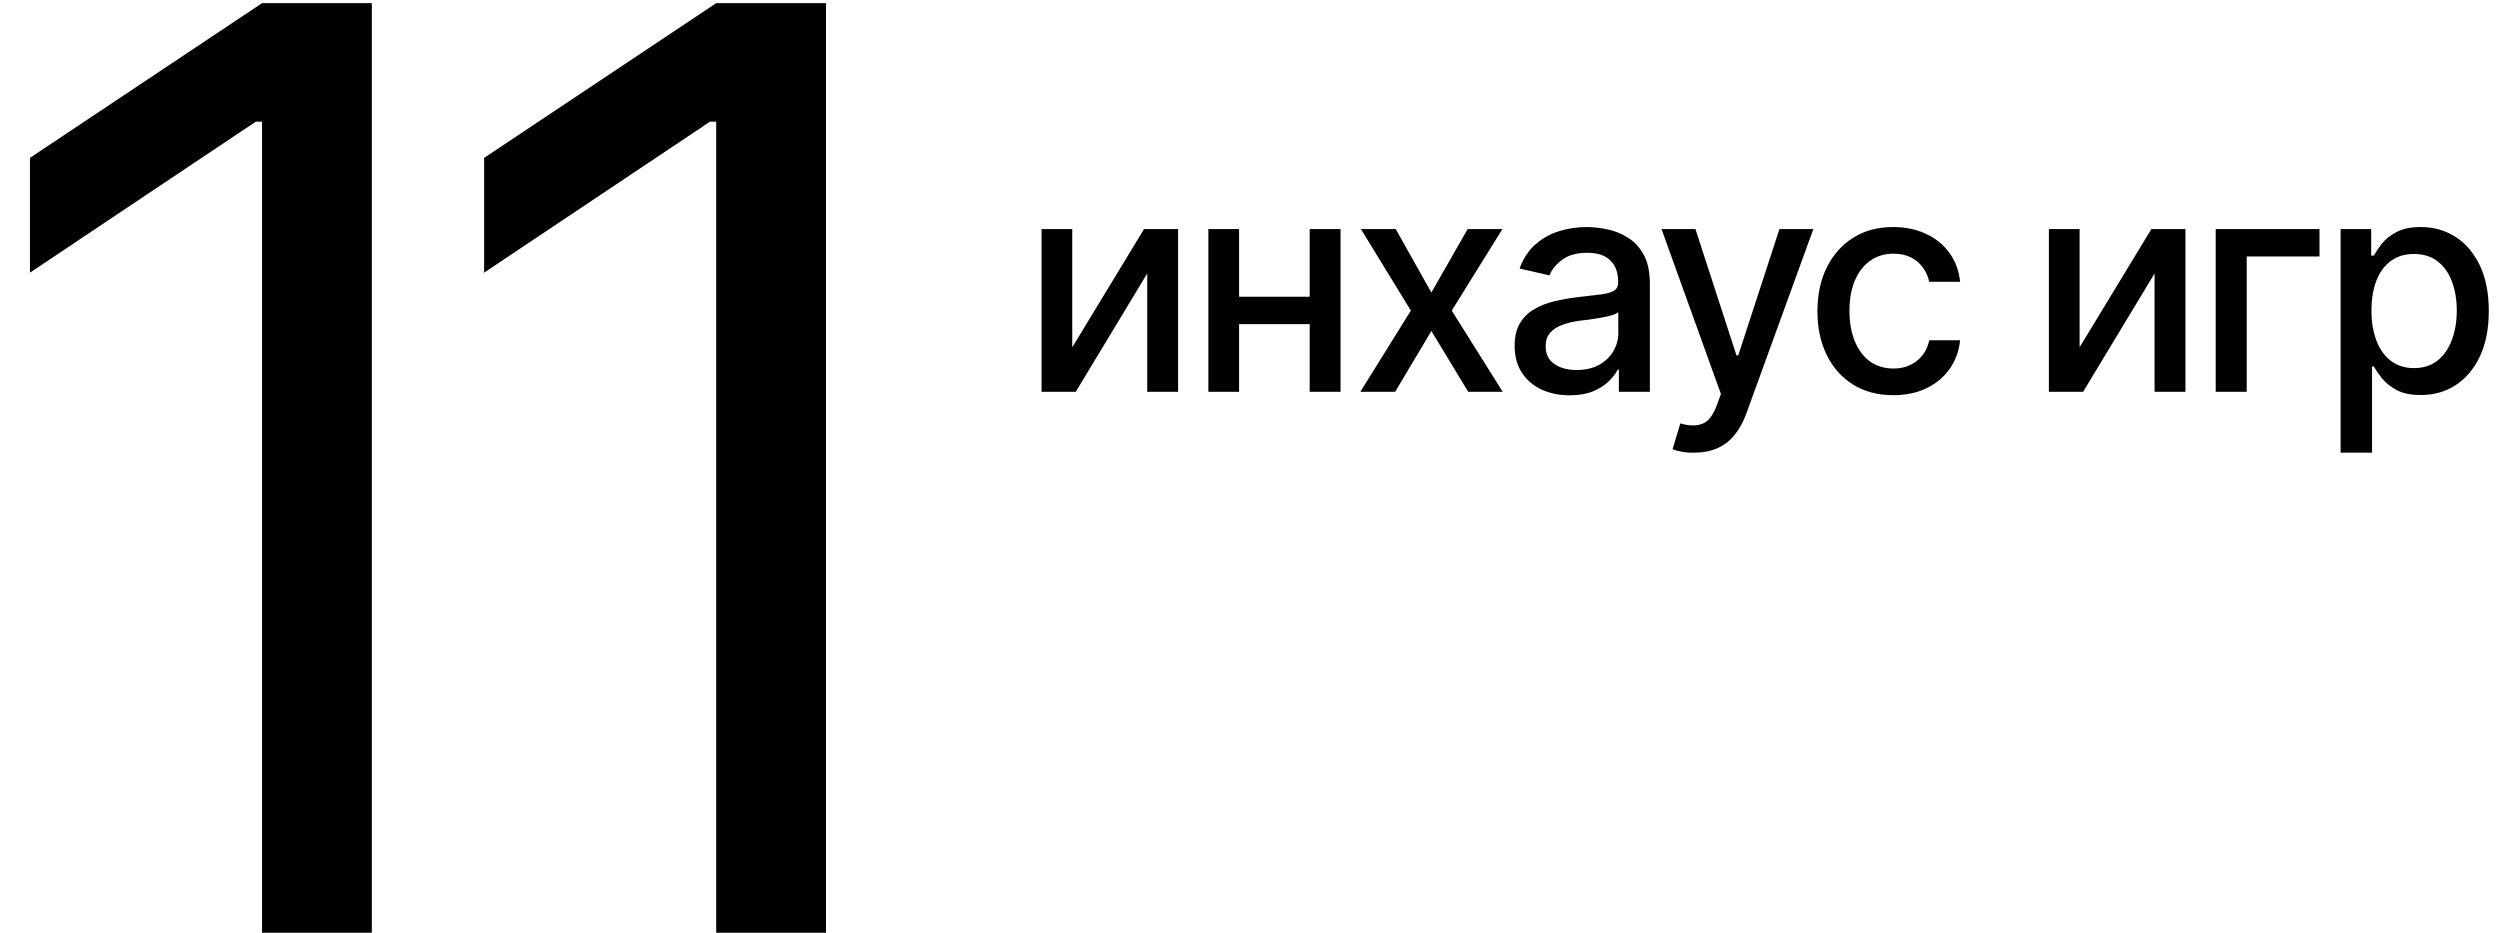 <svg width="587" height="219" viewBox="0 0 587 219" fill="none" xmlns="http://www.w3.org/2000/svg">
<path d="M251.767 81.541L268.617 53.787L276.615 53.787V92H269.369V64.212L252.587 92H244.555V53.787H251.767V81.541ZM309.564 69.681V76.106L288.886 76.106V69.681L309.564 69.681ZM290.937 53.787V92H283.725V53.787H290.937ZM314.76 53.787V92H307.514V53.787H314.76ZM327.714 53.787L336.088 68.689L344.599 53.787H352.768L340.873 72.928L352.836 92L344.735 92L336.088 77.713L327.577 92H319.408L331.269 72.928L319.545 53.787H327.714ZM368.559 92.82C366.143 92.82 363.956 92.376 361.996 91.487C360.036 90.576 358.487 89.254 357.348 87.522C356.208 85.791 355.639 83.683 355.639 81.199C355.639 79.034 356.049 77.269 356.869 75.901C357.712 74.511 358.84 73.406 360.253 72.586C361.666 71.766 363.238 71.15 364.97 70.74C366.701 70.33 368.479 70.011 370.302 69.783C372.603 69.533 374.46 69.316 375.873 69.134C377.286 68.951 378.311 68.667 378.949 68.279C379.61 67.869 379.94 67.22 379.94 66.331V66.16C379.94 63.995 379.325 62.321 378.095 61.136C376.887 59.951 375.087 59.358 372.694 59.358C370.211 59.358 368.24 59.905 366.781 60.999C365.346 62.07 364.354 63.289 363.808 64.656L356.801 63.05C357.644 60.726 358.863 58.857 360.458 57.444C362.076 56.009 363.922 54.961 365.995 54.3C368.091 53.639 370.279 53.309 372.558 53.309C374.084 53.309 375.702 53.491 377.411 53.855C379.12 54.197 380.727 54.847 382.23 55.804C383.757 56.738 384.999 58.082 385.956 59.837C386.913 61.592 387.392 63.859 387.392 66.639V92H380.111V86.77H379.838C379.382 87.705 378.664 88.639 377.685 89.573C376.728 90.507 375.497 91.282 373.993 91.897C372.489 92.513 370.678 92.82 368.559 92.82ZM370.165 86.873C372.239 86.873 374.005 86.474 375.463 85.677C376.921 84.856 378.038 83.785 378.812 82.464C379.587 81.142 379.975 79.741 379.975 78.26V73.304C379.701 73.554 379.188 73.794 378.437 74.022C377.685 74.249 376.83 74.443 375.873 74.603C374.916 74.762 373.982 74.91 373.07 75.047C372.159 75.161 371.396 75.252 370.78 75.32C369.345 75.525 368.035 75.844 366.85 76.277C365.665 76.688 364.708 77.303 363.979 78.123C363.272 78.921 362.919 79.98 362.919 81.302C362.919 83.147 363.603 84.537 364.97 85.472C366.337 86.406 368.069 86.873 370.165 86.873ZM397.816 106.287C396.7 106.31 395.686 106.23 394.774 106.048C393.886 105.888 393.202 105.695 392.724 105.467L394.535 99.417L395.048 99.554C396.939 100.032 398.534 99.998 399.833 99.451C401.155 98.927 402.26 97.457 403.148 95.042L404.071 92.513L390.126 53.787H398.09L407.729 83.455H408.139L417.812 53.787H425.775L410.053 97.059C409.324 99.064 408.401 100.75 407.284 102.117C406.168 103.507 404.823 104.544 403.251 105.228C401.701 105.934 399.89 106.287 397.816 106.287ZM444.54 92.786C440.871 92.786 437.704 91.943 435.038 90.257C432.372 88.571 430.321 86.246 428.886 83.284C427.45 80.322 426.732 76.927 426.732 73.099C426.732 69.202 427.462 65.773 428.92 62.81C430.401 59.825 432.463 57.501 435.106 55.838C437.772 54.152 440.894 53.309 444.472 53.309C447.388 53.309 449.975 53.844 452.23 54.915C454.509 55.963 456.343 57.456 457.733 59.393C459.146 61.329 459.978 63.585 460.229 66.16H452.982C452.732 64.953 452.242 63.847 451.513 62.845C450.806 61.842 449.872 61.045 448.71 60.452C447.548 59.86 446.169 59.563 444.574 59.563C442.501 59.563 440.689 60.11 439.14 61.204C437.613 62.275 436.417 63.813 435.551 65.818C434.685 67.824 434.252 70.193 434.252 72.928C434.252 75.685 434.674 78.089 435.517 80.14C436.36 82.19 437.556 83.774 439.105 84.891C440.678 85.984 442.501 86.531 444.574 86.531C446.716 86.531 448.539 85.939 450.043 84.754C451.57 83.569 452.549 81.951 452.982 79.9H460.229C459.978 82.384 459.18 84.594 457.836 86.531C456.492 88.468 454.691 89.995 452.436 91.111C450.18 92.228 447.548 92.786 444.54 92.786ZM488.29 81.541L505.141 53.787H513.139V92H505.893V64.212L489.11 92L481.078 92V53.787H488.29V81.541ZM544.618 53.787V60.213L527.528 60.213V92H520.248V53.787L544.618 53.787ZM549.574 106.287V53.787H556.752V60.008H557.367C557.823 59.21 558.45 58.287 559.247 57.239C560.067 56.191 561.207 55.28 562.665 54.505C564.123 53.707 566.026 53.309 568.373 53.309C571.449 53.309 574.184 54.083 576.576 55.633C578.992 57.182 580.894 59.427 582.284 62.366C583.674 65.306 584.369 68.849 584.369 72.996C584.369 77.098 583.686 80.63 582.318 83.592C580.951 86.531 579.06 88.799 576.645 90.394C574.252 91.966 571.506 92.752 568.407 92.752C566.106 92.752 564.215 92.365 562.733 91.59C561.275 90.792 560.124 89.87 559.281 88.821C558.461 87.773 557.823 86.85 557.367 86.053H556.957V106.287L549.574 106.287ZM566.801 86.429C569.011 86.429 570.857 85.836 572.338 84.651C573.819 83.466 574.936 81.86 575.688 79.832C576.462 77.781 576.85 75.48 576.85 72.928C576.85 70.398 576.474 68.131 575.722 66.126C574.97 64.121 573.853 62.537 572.372 61.375C570.891 60.213 569.034 59.632 566.801 59.632C564.636 59.632 562.813 60.19 561.332 61.307C559.851 62.4 558.723 63.95 557.948 65.955C557.196 67.938 556.82 70.262 556.82 72.928C556.82 75.594 557.208 77.941 557.982 79.969C558.757 81.997 559.885 83.58 561.366 84.72C562.87 85.859 564.682 86.429 566.801 86.429Z" fill="#010101"/>
<path d="M87.305 0.738L87.305 219H61.523L61.523 28.57H60.059L7.031 64.019L7.031 37.066L61.523 0.738L87.305 0.738ZM193.945 0.738L193.945 219H168.164L168.164 28.57H166.699L113.672 64.019L113.672 37.066L168.164 0.738L193.945 0.738Z" fill="#010101"/>
</svg>
